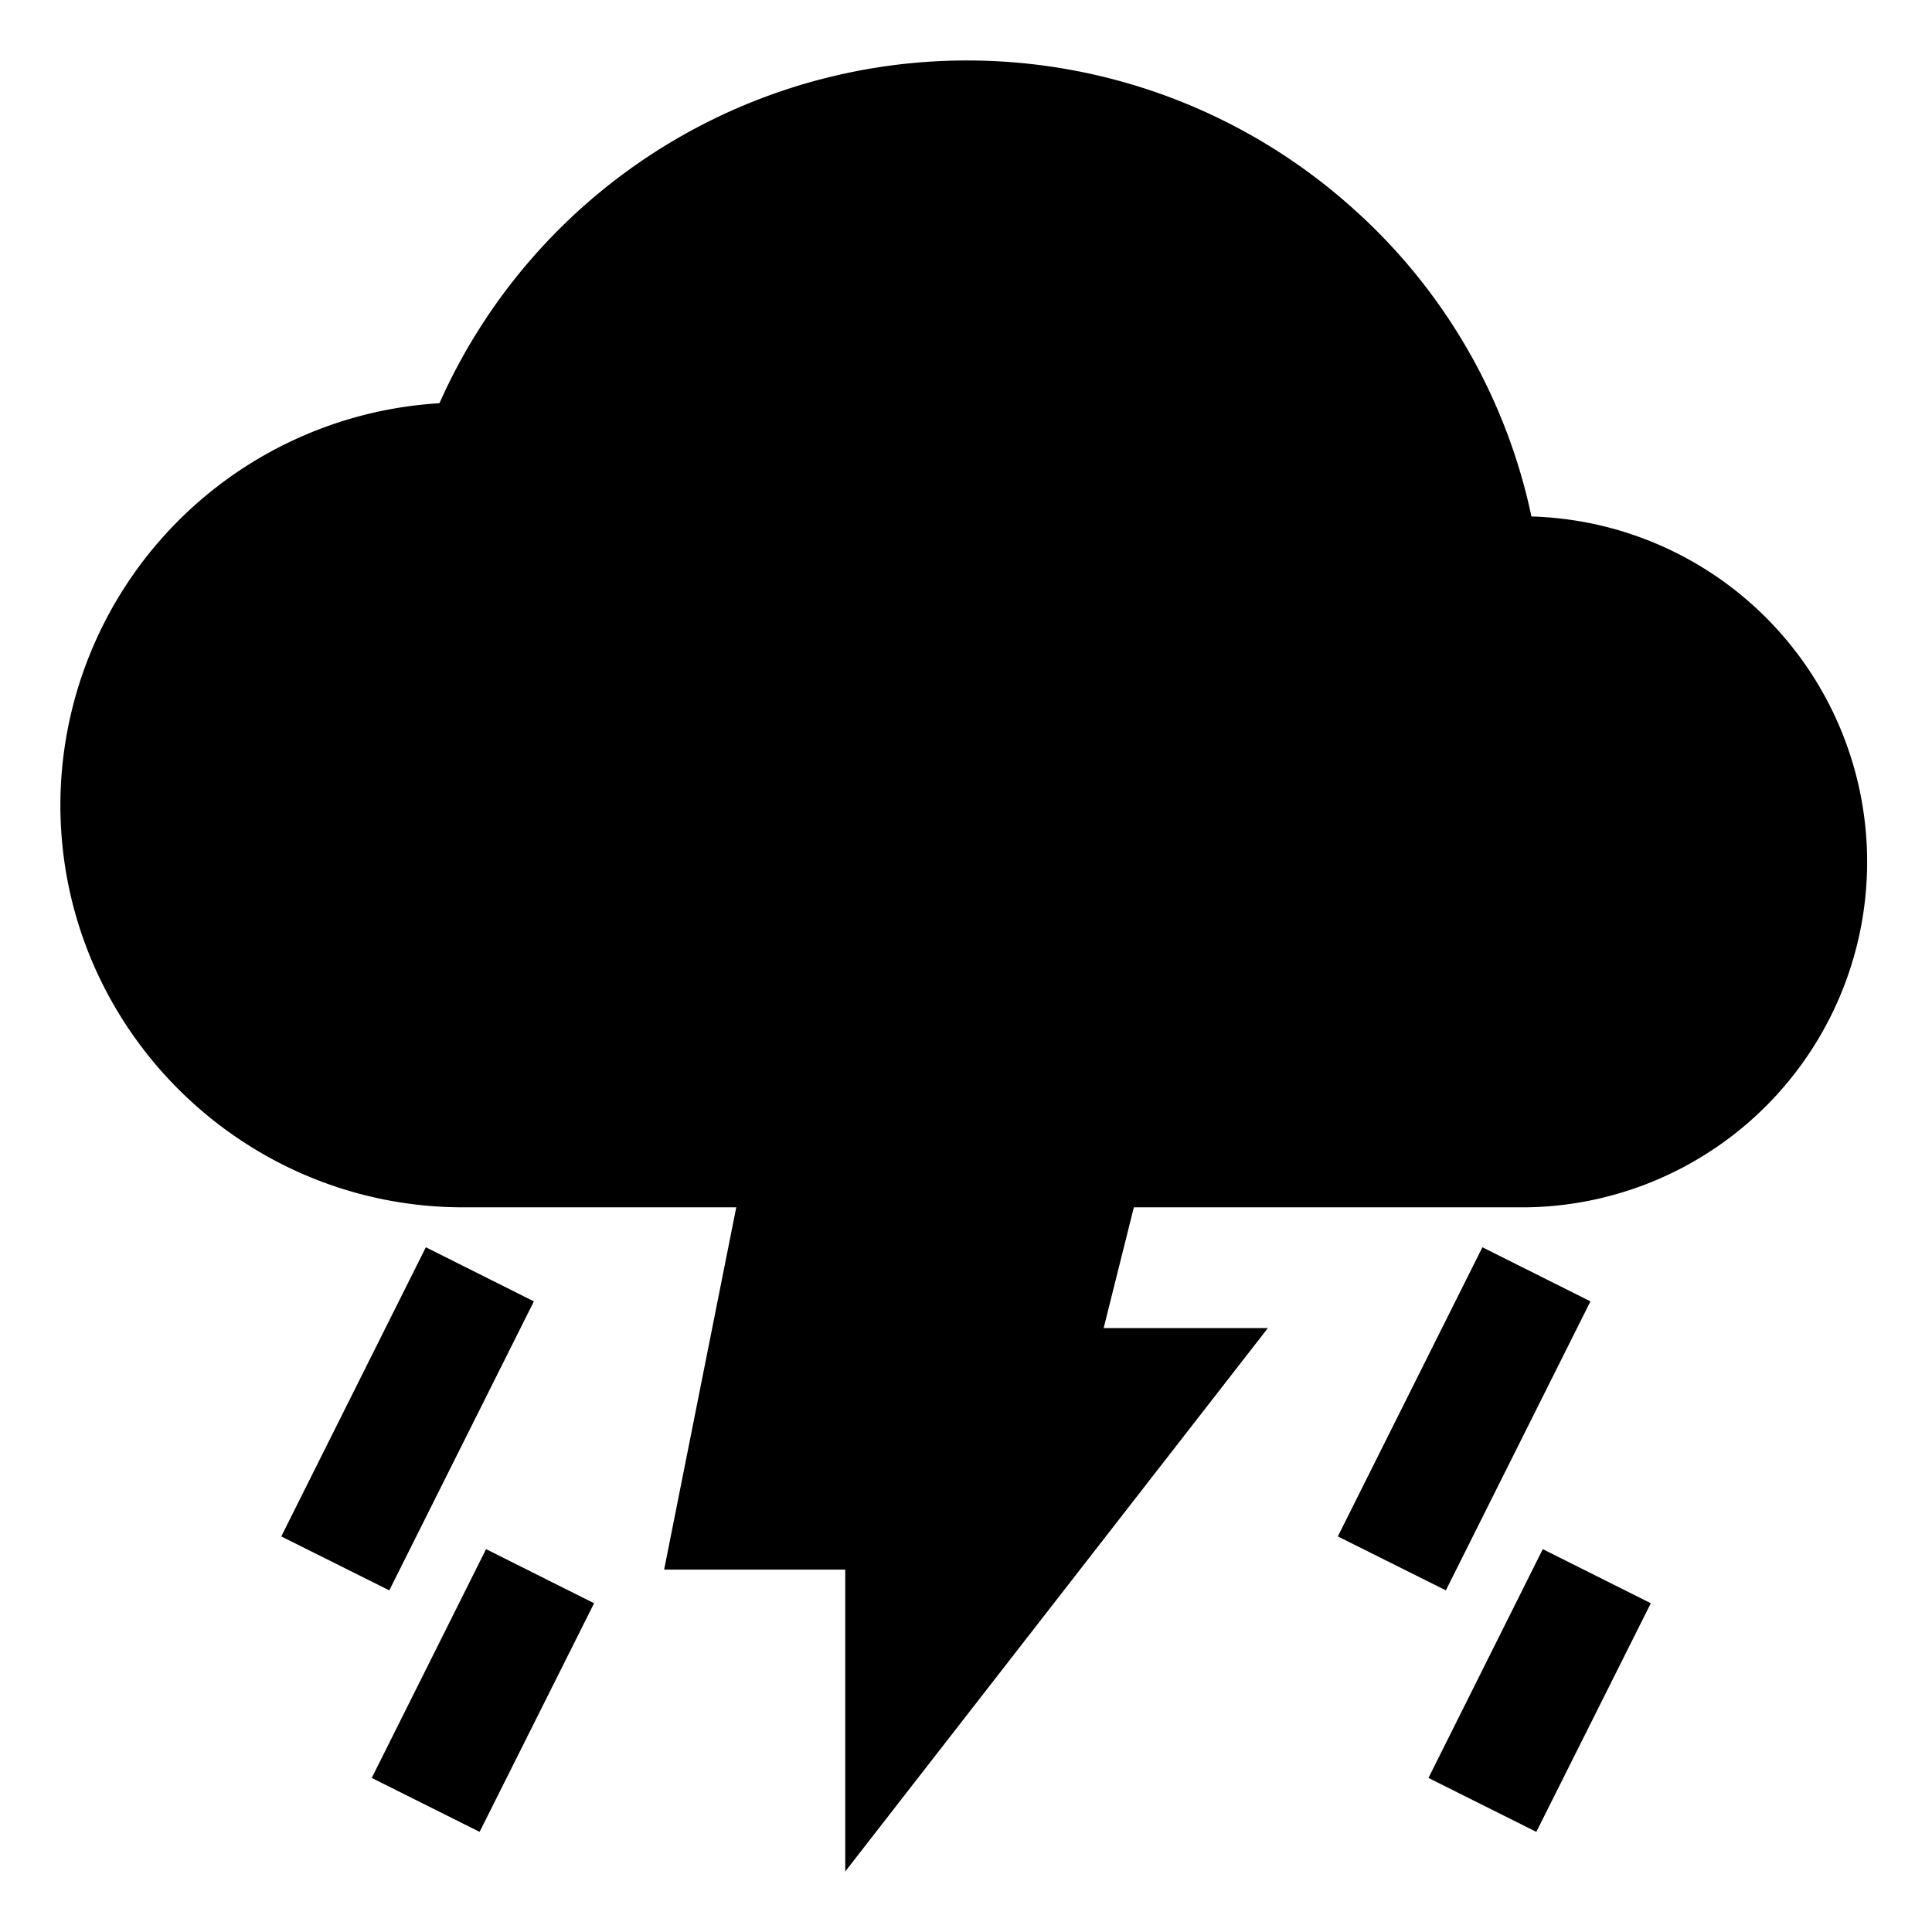 <svg fill="currentColor" viewBox="0 0 24 24" xmlns="http://www.w3.org/2000/svg">
  <path d="M19.024 6.416a7.09 7.09 0 0 0-2.232-3.84A7.172 7.172 0 0 0 5.459 5.009 5.009 5.009 0 0 0 .75 9.998c0 2.758 2.246 5 5.006 5h3.39l-.896 4.5h2.25v3.75l5.25-6.75h-2.04l.375-1.5h4.868a4.292 4.292 0 0 0 .07-8.582Z"></path>
  <path d="m5.29 15.494-1.796 3.592 1.342.67 1.796-3.59-1.342-.672Z"></path>
  <path d="m6.038 19.244-1.42 2.842 1.34.67 1.422-2.84-1.342-.672Z"></path>
  <path d="m18.415 15.494-1.796 3.592 1.342.67 1.796-3.59-1.342-.672Z"></path>
  <path d="m19.165 19.244-1.42 2.842 1.34.67 1.422-2.84-1.342-.672Z"></path>
</svg>